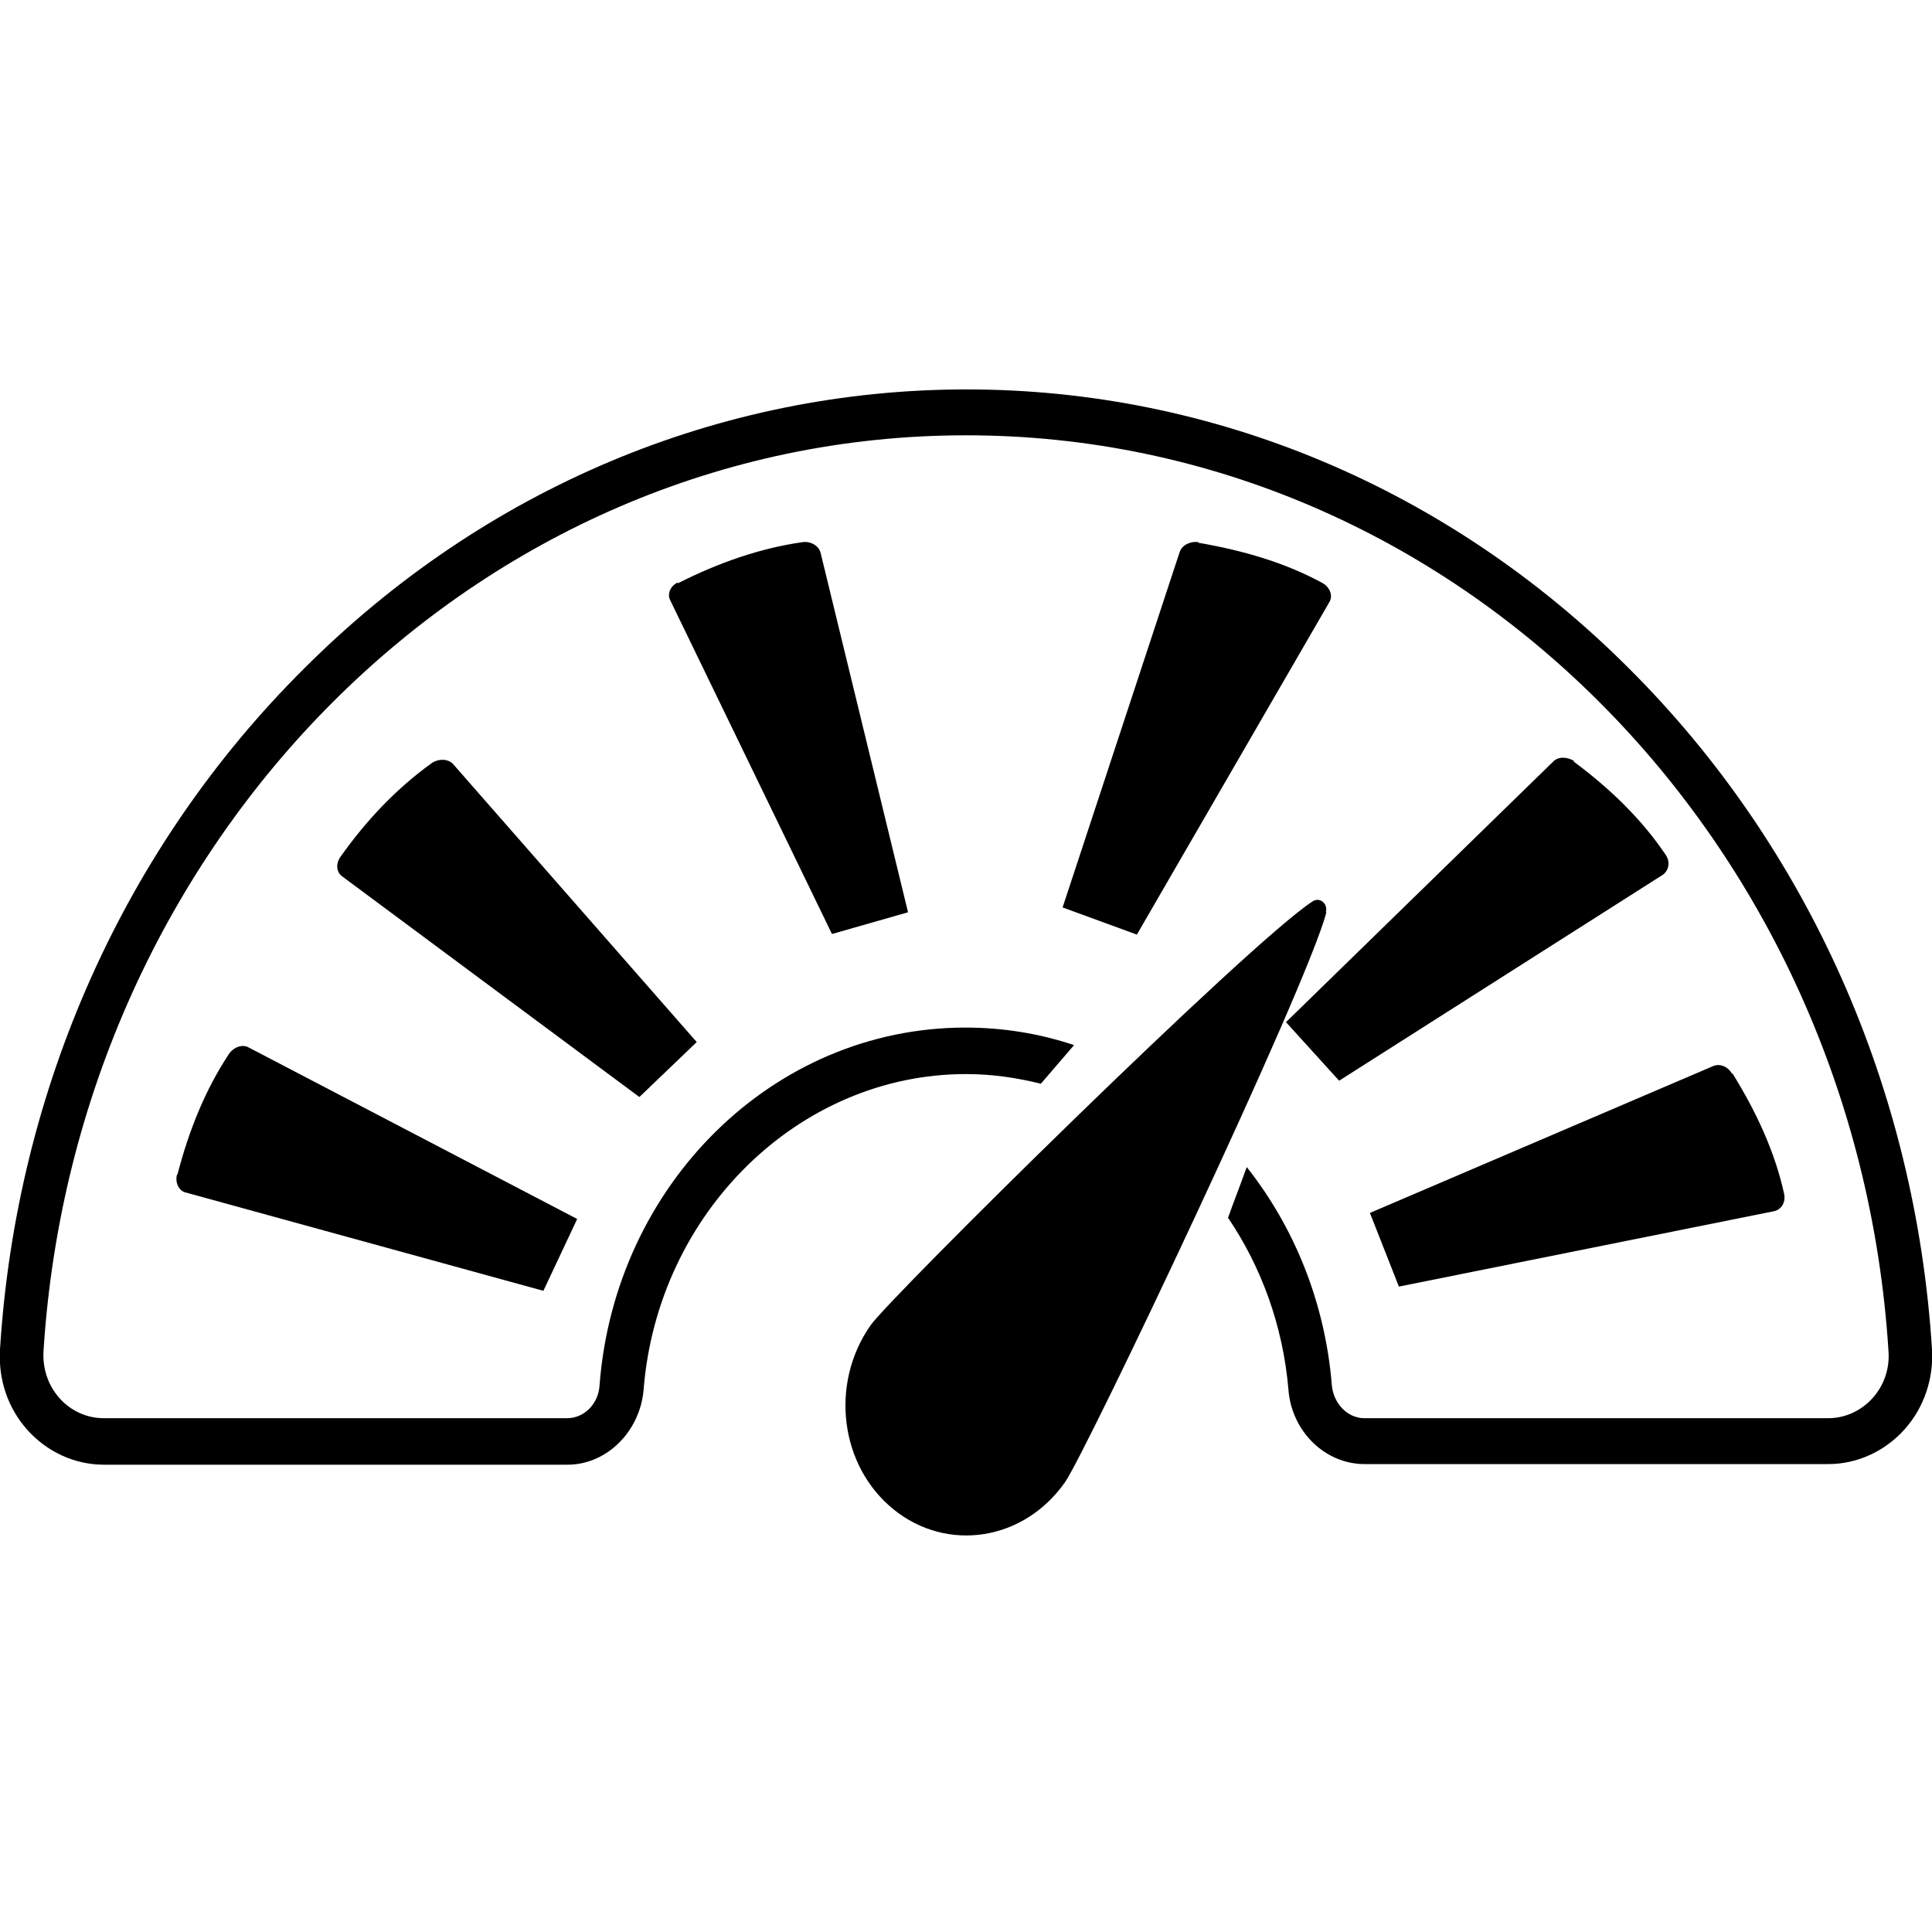 <?xml version="1.0" encoding="UTF-8"?>
<svg id="Layer_1" data-name="Layer 1" xmlns="http://www.w3.org/2000/svg" viewBox="0 0 32 32">
  <path d="M32,22.35c-.27-4.31-2.05-8.32-5.02-11.28-2.98-2.98-6.88-4.62-10.97-4.62s-7.99,1.64-10.97,4.62C2.06,14.03,.27,18.04,0,22.35c-.03,.5,.13,.97,.45,1.33,.33,.37,.79,.58,1.27,.58h7.68c.65,0,1.2-.55,1.26-1.24,.23-2.93,2.57-5.23,5.34-5.23,.43,0,.84,.06,1.24,.16,.18-.21,.37-.43,.55-.64-.57-.19-1.17-.29-1.8-.29-3.19,0-5.81,2.61-6.06,5.93-.02,.3-.25,.54-.54,.54H1.72c-.57,0-1.03-.49-1-1.1C1.25,13.92,7.89,7.21,16,7.21s14.75,6.7,15.28,15.18c.04,.6-.43,1.1-1,1.1h-7.68c-.28,0-.51-.24-.54-.54-.11-1.37-.62-2.62-1.41-3.62-.1,.28-.21,.56-.31,.84,.55,.81,.91,1.79,1,2.84,.05,.7,.61,1.24,1.26,1.24h7.68c.48,0,.94-.21,1.27-.58,.32-.36,.48-.84,.45-1.33Z"/>
  <path d="M11.23,9.66c.67-.34,1.36-.58,2.06-.68,.14-.02,.27,.06,.3,.17l1.45,5.96-1.26,.36-2.68-5.53c-.05-.1,0-.23,.12-.29Z"/>
  <path d="M5.64,14.19c.44-.62,.94-1.14,1.51-1.55,.12-.08,.27-.07,.35,.01l4.04,4.61-.95,.91-4.93-3.66c-.09-.07-.1-.21-.02-.32Z"/>
  <path d="M2.94,19.45c.19-.73,.46-1.4,.85-1.99,.08-.12,.23-.17,.33-.11l5.44,2.84-.56,1.19-5.93-1.63c-.11-.03-.17-.16-.14-.29Z"/>
  <path d="M19.85,8.99c.76,.13,1.46,.34,2.06,.67,.12,.07,.17,.21,.11,.31l-3.19,5.51-1.23-.45,1.94-5.89c.04-.11,.17-.18,.31-.16Z"/>
  <path d="M26.06,12.61c.62,.46,1.14,.97,1.53,1.55,.08,.12,.05,.26-.05,.33l-5.36,3.41-.88-.97,4.43-4.32c.08-.08,.23-.08,.35,0Z"/>
  <path d="M28.69,17.77c.41,.66,.71,1.32,.86,2,.03,.14-.04,.26-.16,.29l-6.22,1.25-.48-1.22,5.68-2.43c.11-.05,.25,0,.32,.13Z"/>
  <path d="M21.96,15.11c.04-.14-.1-.26-.22-.18-1.06,.69-6.98,6.54-7.32,7.02-.68,.97-.51,2.33,.38,3.05,.89,.72,2.16,.52,2.84-.45,.34-.48,3.99-8.16,4.33-9.44Z"/>
</svg>
